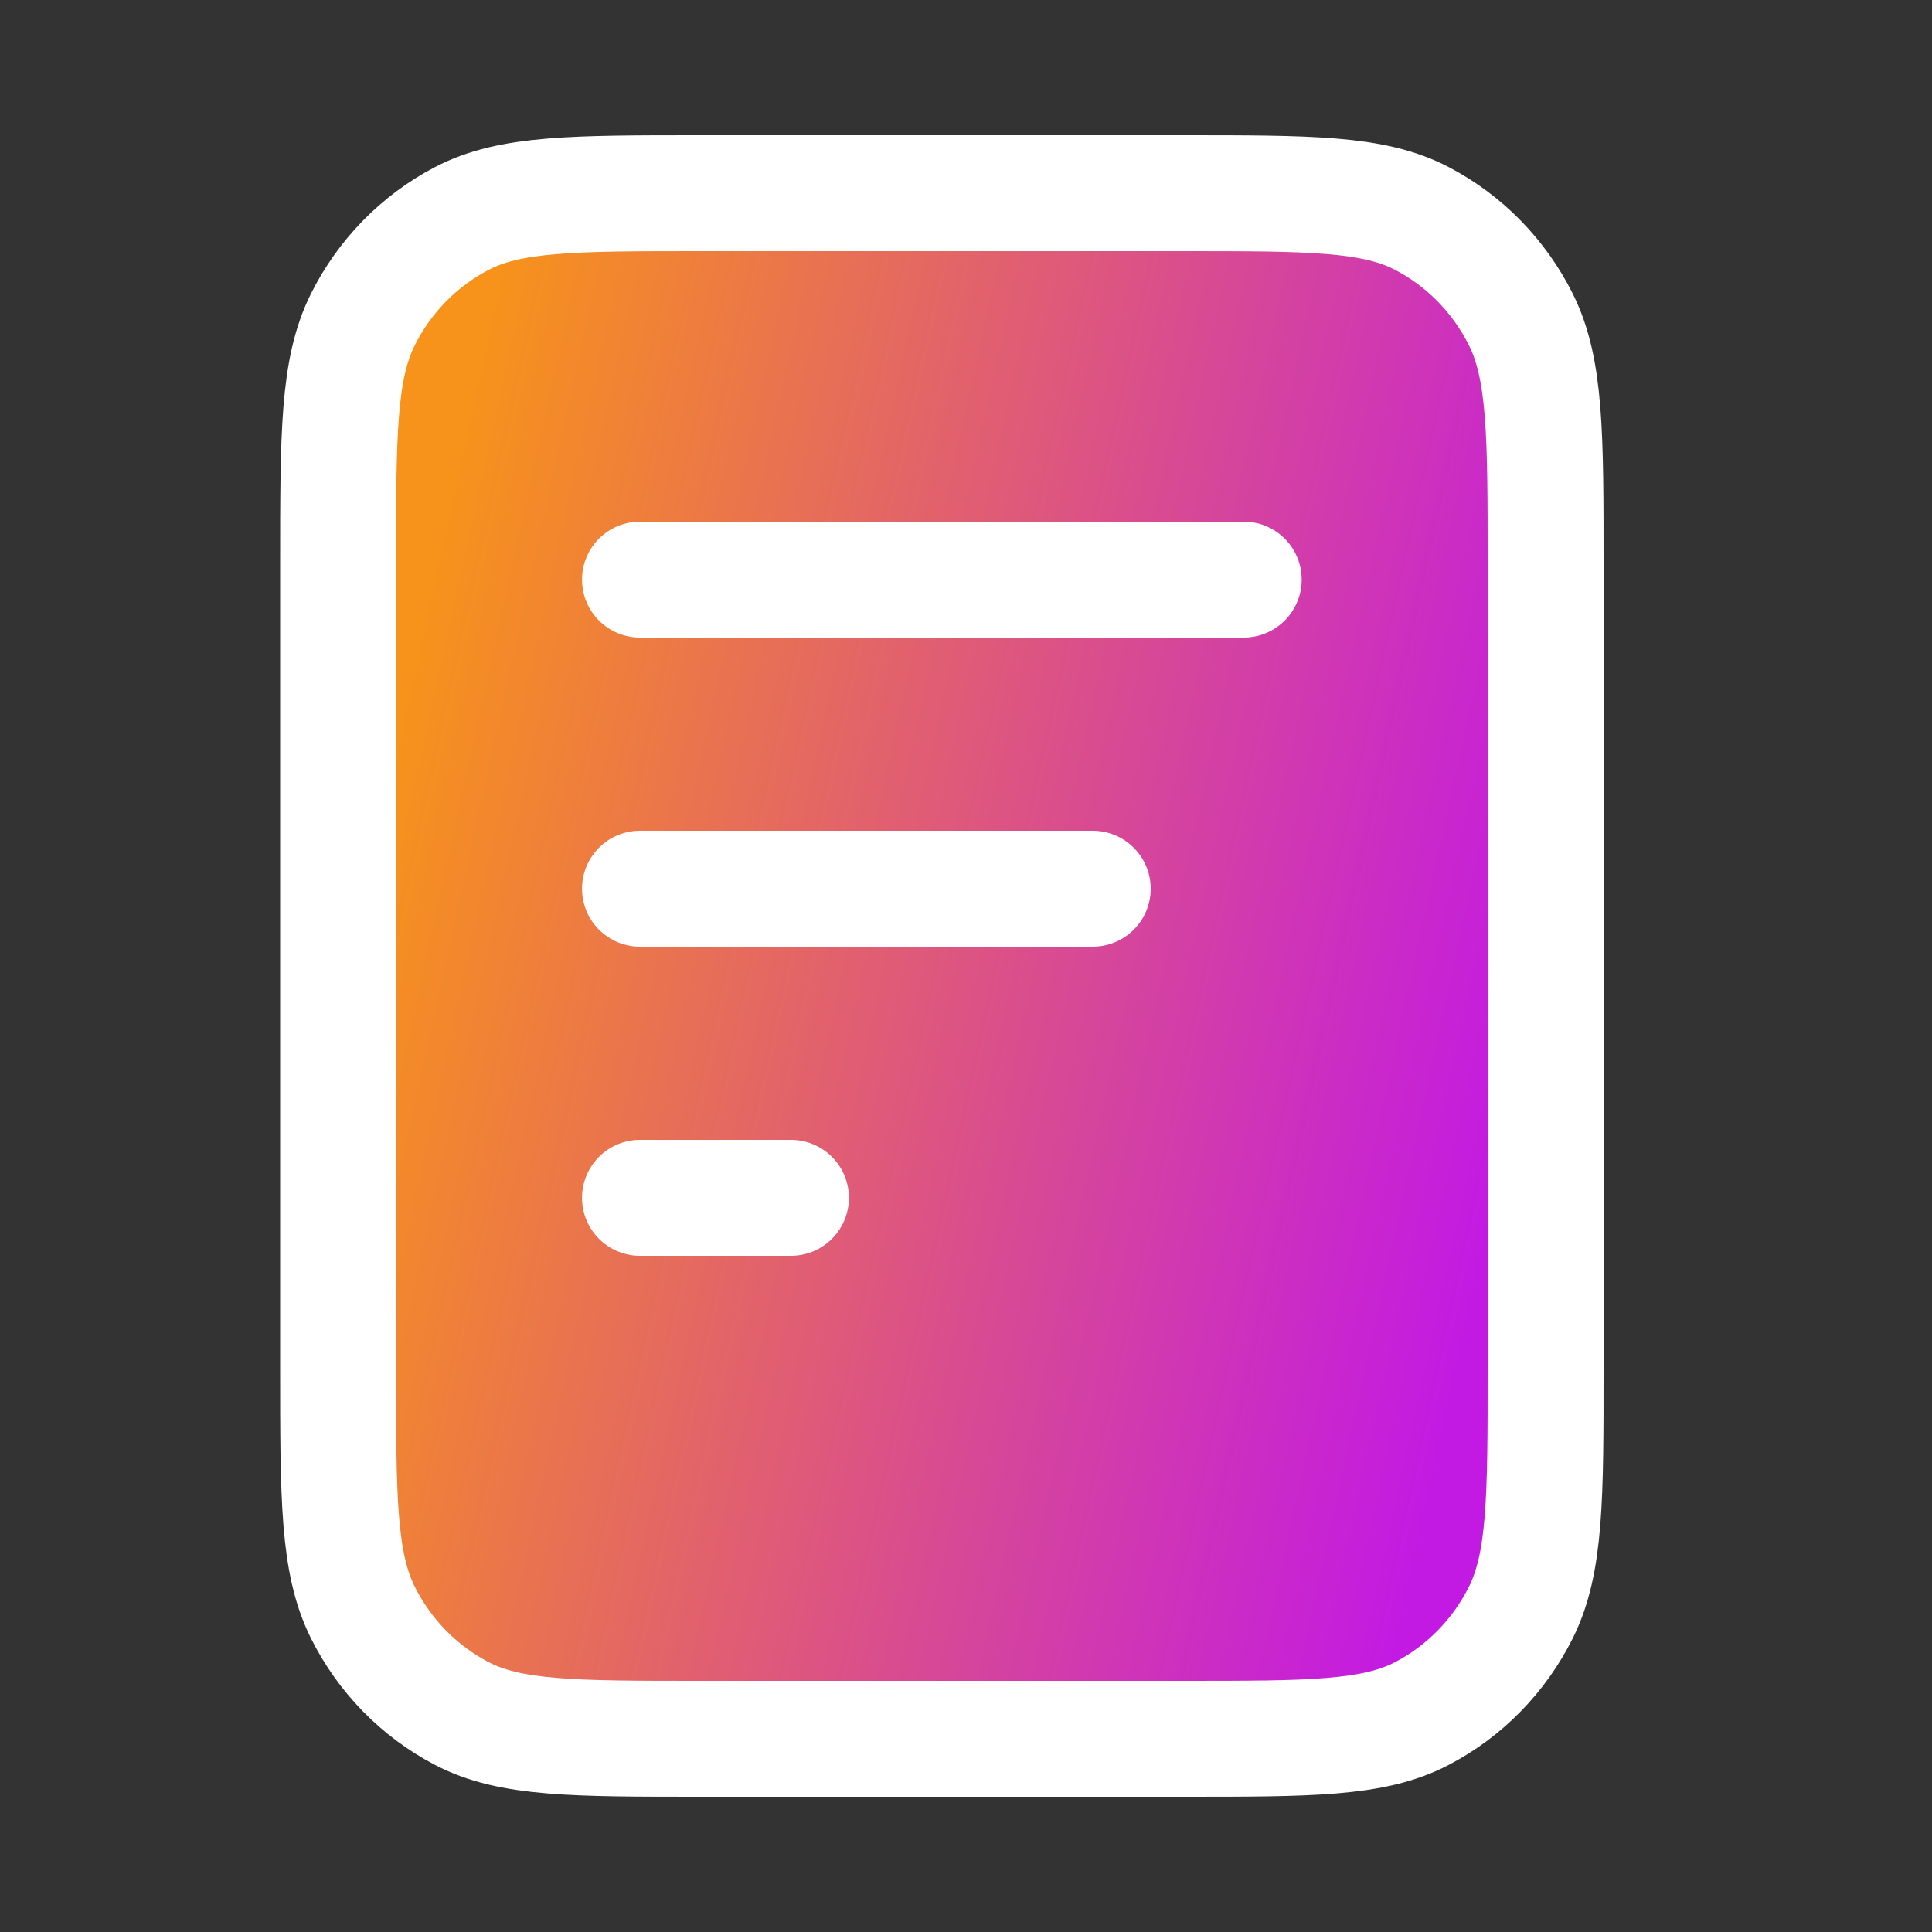 <svg width="20" height="20" viewBox="0 0 20 20" fill="none" xmlns="http://www.w3.org/2000/svg">
<rect x="0" y="0" width="20" height="20" fill="#333333" stroke="none"/>
<path d="M3.5 5.84C3.5 4.496 3.5 3.824 3.755 3.31C3.98 2.859 4.339 2.492 4.78 2.262C5.281 2 5.937 2 7.25 2H12.25C13.563 2 14.219 2 14.72 2.262C15.161 2.492 15.52 2.859 15.745 3.31C16 3.824 16 4.496 16 5.84V14.16C16 15.504 16 16.176 15.745 16.69C15.52 17.141 15.161 17.508 14.72 17.738C14.219 18 13.563 18 12.25 18H7.25C5.937 18 5.281 18 4.78 17.738C4.339 17.508 3.98 17.141 3.755 16.69C3.5 16.176 3.5 15.504 3.5 14.16V5.84Z" fill="url(#paint0_linear_18540_5866)"/>
<path d="M11.312 9.2H6.625M8.188 12.4H6.625M12.875 6H6.625M16 5.84V14.16C16 15.504 16 16.176 15.745 16.69C15.52 17.141 15.161 17.508 14.72 17.738C14.219 18 13.563 18 12.25 18H7.25C5.937 18 5.281 18 4.78 17.738C4.339 17.508 3.98 17.141 3.755 16.69C3.5 16.176 3.5 15.504 3.5 14.16V5.84C3.5 4.496 3.5 3.824 3.755 3.31C3.98 2.859 4.339 2.492 4.78 2.262C5.281 2 5.937 2 7.25 2H12.25C13.563 2 14.219 2 14.72 2.262C15.161 2.492 15.52 2.859 15.745 3.31C16 3.824 16 4.496 16 5.84Z" stroke="white" stroke-width="1.2" stroke-linecap="round" stroke-linejoin="round"/>
<defs>
<linearGradient id="paint0_linear_18540_5866" x1="3.5" y1="10.099" x2="15.426" y2="12.715" gradientUnits="userSpaceOnUse">
<stop stop-color="#F7931A"/>
<stop offset="1" stop-color="#C31AE3"/>
</linearGradient>
</defs>
</svg>
